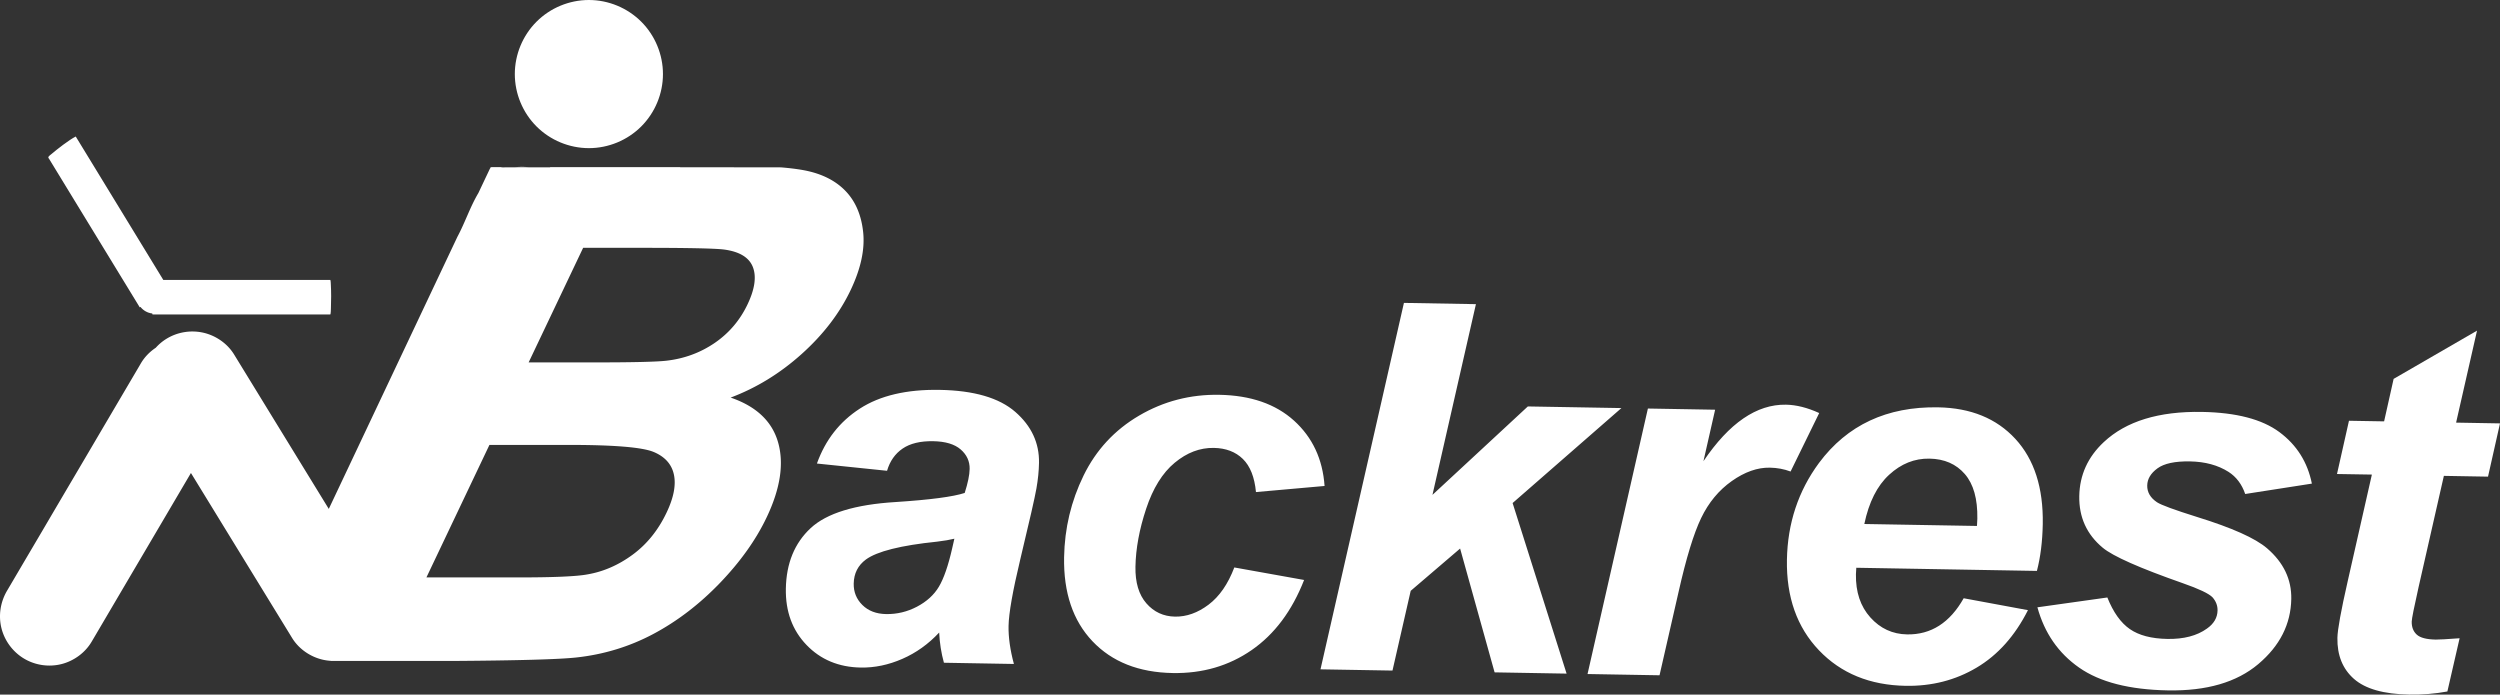 <svg xmlns="http://www.w3.org/2000/svg" xml:space="preserve" id="Layer_group_1_" x="0" y="0" viewBox="272.15 648.13 1396.28 387.95"><rect x="272.15" y="648.13" width="1396.28" height="387.95" fill="#333333" stroke="none"/><style>.st0{fill:#fff}</style><path d="M754.23 777.76c-1.02-9.63-4.36-17.34-10.01-23.13s-13.37-9.6-23.15-11.43c-3.46-.64-7.68-1.18-12.65-1.59-.66 0-1.33-.01-2-.01-6.83 0-13.65-.01-20.49-.02-1.6 0-3.21-.01-4.82-.01h-15.03c-3.26 0-6.51-.02-9.76-.02h-4.22a.3.3 0 0 0-.18-.07h-72.46a.26.26 0 0 1-.21.11h-25.28c-.04.03-.09.05-.13.05-.2 0-.39-.01-.58-.01-.15-.01-.31-.01-.47-.02a6 6 0 0 1-.58-.06c-.11-.02-.22-.04-.33-.07h-5.09c-.16.03-.33.05-.49.06h-.01c-.03 0-.06 0-.09-.02-.03.07-.06.11-.08.17-.08.17-.16.35-.23.53-.02.07-.07.11-.13.14-2.14 4.52-4.29 9.04-6.43 13.57-4.6 7.7-7.46 16.55-11.71 24.44-10.01 21.17-20.02 42.35-30.03 63.53-13.93 29.49-27.87 58.97-41.81 88.46-4.63-7.55-9.26-15.1-13.9-22.66-6.05-9.87-12.1-19.74-18.16-29.61-6.95-11.35-13.91-22.69-20.86-34.03-3.74-6.09-10.13-10.49-17.05-12.09-7.16-1.65-14.81-.36-21.01 3.58a27 27 0 0 0-5.66 4.81c-3.37 2.23-6.25 5.2-8.29 8.67-.18.31-.36.61-.53.91-5.83 9.9-11.65 19.79-17.47 29.68-6.08 10.33-12.14 20.66-18.23 30.98-6.15 10.42-12.28 20.86-18.41 31.29-6.71 11.38-13.41 22.77-20.11 34.15-3.76 6.39-4.95 14.01-3.07 21.21 1.8 6.91 6.33 12.96 12.44 16.65 4.31 2.61 9.3 3.96 14.3 3.96 2.32 0 4.65-.29 6.91-.88 6.85-1.79 13.05-6.32 16.65-12.45.35-.59.71-1.19 1.06-1.79 6.52-11.08 13.04-22.16 19.56-33.25 6.01-10.21 12.02-20.41 18.03-30.62 5.6-9.52 11.21-19.04 16.81-28.57.4.64.79 1.28 1.18 1.92 6.21 10.13 12.42 20.25 18.62 30.38 6.18 10.08 12.37 20.16 18.55 30.24 6.06 9.88 12.11 19.75 18.17 29.63 3.73 6.09 10.13 10.49 17.05 12.09 1.51.35 3.04.56 4.57.66-.01.02-.01.03-.02.05h69.14c35.36-.25 57.88-.88 67.58-1.89 15.46-1.63 29.91-6.01 43.31-13.12s25.83-16.62 37.27-28.51c11.45-11.9 20.17-24.14 26.15-36.73q11.4-23.97 6.39-41.73c-3.34-11.82-12.18-20.2-26.53-25.11q21.6-8.115 39.69-24.36c12.05-10.82 21.17-22.72 27.33-35.68 5.69-11.96 8.02-22.76 6.99-32.38M644.46 934.38c-4.66 9.82-10.98 17.66-18.92 23.51-7.95 5.85-16.4 9.53-25.33 11.05-5.9 1.13-18.8 1.69-38.73 1.69h-51.17l35.19-74.01h44.64c25.15 0 40.86 1.32 47.14 3.96 6.28 2.65 10.03 6.87 11.26 12.65q1.845 8.685-4.08 21.15m45.22-116.31c-4.25 8.94-10.38 16.14-18.4 21.62-8.02 5.47-17.03 8.78-27.03 9.91-5.54.63-19.07.94-40.61.94H567.4l30.44-64h31.75c26.02 0 41.62.31 46.8.94 8.68 1.13 14.08 4.37 16.21 9.72 2.12 5.36 1.15 12.31-2.92 20.87" class="st0"/><path d="M567.57 741.59h-7.89c2.61-.37 5.27-.38 7.89 0M571.8 718.75c-7.72-7.71-12.12-18.33-12.12-29.25s4.4-21.53 12.12-29.25c7.71-7.72 18.33-12.12 29.25-12.12s21.53 4.4 29.25 12.12c7.72 7.71 12.12 18.33 12.12 29.25s-4.4 21.53-12.12 29.25c-7.71 7.72-18.33 12.12-29.25 12.12s-21.54-4.4-29.25-12.12M456.97 820.34c0 .18-.05 3.44-.38 3.44h-99.2c-.09 0-.15-.24-.2-.57-2.64-.28-4.99-1.65-6.58-3.65-.18.11-.31.18-.41.22-11.86-19.41-23.7-38.82-35.56-58.23-5.05-8.27-10.09-16.54-15.14-24.81-1.1-.91.61-1.91 1.15-2.38 3.4-2.9 10.05-8.08 13.8-9.99l6.78 11.1c14.04 23 28.08 46 42.13 69.01h93.23c.26 0 .32 2.19.32 2.27.26 4.52.23 9.07.06 13.59M767.58 911.07l-39.17-4.05c4.71-13.18 12.72-23.42 24.01-30.7s26.14-10.76 44.54-10.44c19.15.33 33.23 4.43 42.25 12.3s13.43 17.36 13.24 28.47c-.08 4.48-.56 9.24-1.44 14.27s-3.89 18.25-9.03 39.65q-6.345 26.52-6.54 37.17c-.11 6.35.89 13.42 2.99 21.22l-39.09-.68c-1.5-5.44-2.38-11.07-2.65-16.87-6 6.44-12.86 11.34-20.58 14.71s-15.46 4.99-23.21 4.85c-12.33-.21-22.44-4.43-30.33-12.65s-11.73-18.68-11.51-31.39c.25-14.2 4.86-25.47 13.84-33.82s24.83-13.21 47.56-14.59q28.77-1.875 38.49-5.07c1.78-5.58 2.7-10.04 2.76-13.41.07-4.29-1.59-7.92-5-10.88s-8.52-4.49-15.34-4.61c-7.19-.13-12.89 1.25-17.1 4.12-4.21 2.88-7.11 7.01-8.69 12.4m37.6 37.94c-2.44.61-5.67 1.16-9.7 1.65-20.22 2.08-33.45 5.4-39.7 9.96-4.45 3.29-6.72 7.78-6.82 13.48-.08 4.67 1.53 8.65 4.84 11.93s7.71 4.97 13.23 5.07c6.07.11 11.82-1.27 17.24-4.11 5.42-2.85 9.51-6.56 12.25-11.14s5.23-11.75 7.45-21.52ZM961.53 965.06l38.98 6.99q-10.125 25.89-29.28 39.15c-12.77 8.84-27.47 13.12-44.09 12.83-18.96-.33-33.9-6.24-44.82-17.74s-16.21-27.15-15.86-46.95c.28-16.16 3.91-31.37 10.89-45.64s17.31-25.42 31-33.45 28.61-11.9 44.77-11.62q26.34.465 41.79 14.46c10.3 9.34 15.98 21.49 17.03 36.46l-38.32 3.4c-.79-8.33-3.23-14.49-7.32-18.49s-9.5-6.05-16.22-6.17q-11.625-.21-21.87 8.31c-6.83 5.67-12.14 14.25-15.94 25.72s-5.78 22.25-5.96 32.34q-.225 13.17 6.09 20.43c4.21 4.84 9.54 7.31 15.99 7.43 6.44.11 12.7-2.11 18.76-6.68 6.06-4.58 10.85-11.5 14.38-20.78M1009.66 1021.96l46.6-204.66 40.21.7-24.28 106.52 53.28-49.39 52.26.91-60.77 53.04 30.15 95.27-40.21-.7-19.26-69.15-27.6 23.62-10.17 44.53ZM1192.52 876.3l37.55.66-6.53 28.76c14.39-21.33 29.76-31.86 46.1-31.57 5.79.1 11.98 1.66 18.56 4.67l-15.99 32.66c-3.62-1.37-7.49-2.09-11.6-2.16-6.91-.12-13.99 2.37-21.23 7.48s-12.94 11.99-17.11 20.65c-4.17 8.67-8.38 22.44-12.63 41.34l-10.62 46.49-40.21-.7ZM1409.79 966.99l-100.88-1.76c-.12 1.59-.19 2.8-.2 3.64-.17 9.9 2.51 17.94 8.06 24.11 5.54 6.17 12.38 9.33 20.51 9.47 13.36.23 23.89-6.5 31.61-20.19l35.9 6.65c-7.26 14.36-16.81 25.05-28.66 32.09s-25.06 10.42-39.63 10.17c-19.99-.35-36.13-6.96-48.43-19.84s-18.26-29.73-17.9-50.56c.36-20.36 6.32-38.38 17.9-54.07 15.79-21.21 37.97-31.57 66.56-31.07 18.22.32 32.59 6.2 43.14 17.64 10.54 11.45 15.64 27.3 15.29 47.57-.18 9.72-1.26 18.43-3.27 26.15m-33.48-25.11c.12-1.77.19-3.13.21-4.06q.285-16.53-6.99-24.93c-4.86-5.6-11.44-8.47-19.75-8.61-8.32-.15-15.82 2.85-22.51 9-6.7 6.14-11.32 15.31-13.87 27.51ZM1410.07 987.32l39.06-5.49c3.31 8.28 7.51 14.17 12.59 17.67s12.05 5.33 20.93 5.48c9.15.16 16.52-1.76 22.11-5.78 3.88-2.73 5.85-6.11 5.92-10.13.05-2.71-.89-5.15-2.82-7.34-2.02-2.09-7.53-4.71-16.54-7.86-24.15-8.46-39.08-15.07-44.78-19.84-8.94-7.44-13.3-17.05-13.09-28.82s4.77-21.83 13.7-30.18c12.44-11.65 30.71-17.26 54.82-16.84 19.15.33 33.57 4.09 43.25 11.27s15.73 16.77 18.14 28.77l-37.24 5.8c-1.87-5.45-4.97-9.57-9.32-12.36-5.92-3.75-13.08-5.69-21.48-5.84-8.41-.15-14.48 1.15-18.22 3.89q-5.61 4.11-5.7 9.57c-.07 3.74 1.75 6.85 5.44 9.34 2.31 1.54 9.78 4.28 22.42 8.24 19.52 6.04 32.54 11.87 39.08 17.5 9.2 7.92 13.71 17.34 13.52 28.27-.25 14.11-6.39 26.24-18.44 36.4-12.04 10.16-28.85 15.06-50.43 14.68-21.49-.38-38.02-4.61-49.6-12.71-11.6-8.09-19.37-19.32-23.32-33.69M1577.39 912.87l6.69-29.74 19.62.34 5.32-23.73 46.58-26.94-11.69 51.37 24.52.43-6.69 29.74-24.66-.43-14.12 62.12c-2.53 11.26-3.81 17.69-3.84 19.27-.05 3.08.89 5.51 2.82 7.27s5.47 2.69 10.6 2.78c1.77.03 6.22-.22 13.33-.75l-6.83 29.73c-6.94 1.28-14.05 1.86-21.33 1.73-14.2-.25-24.47-3.16-30.82-8.74s-9.44-13.22-9.27-22.94c.08-4.58 1.99-15.1 5.74-31.58l13.51-59.61Z" class="st0"/></svg>